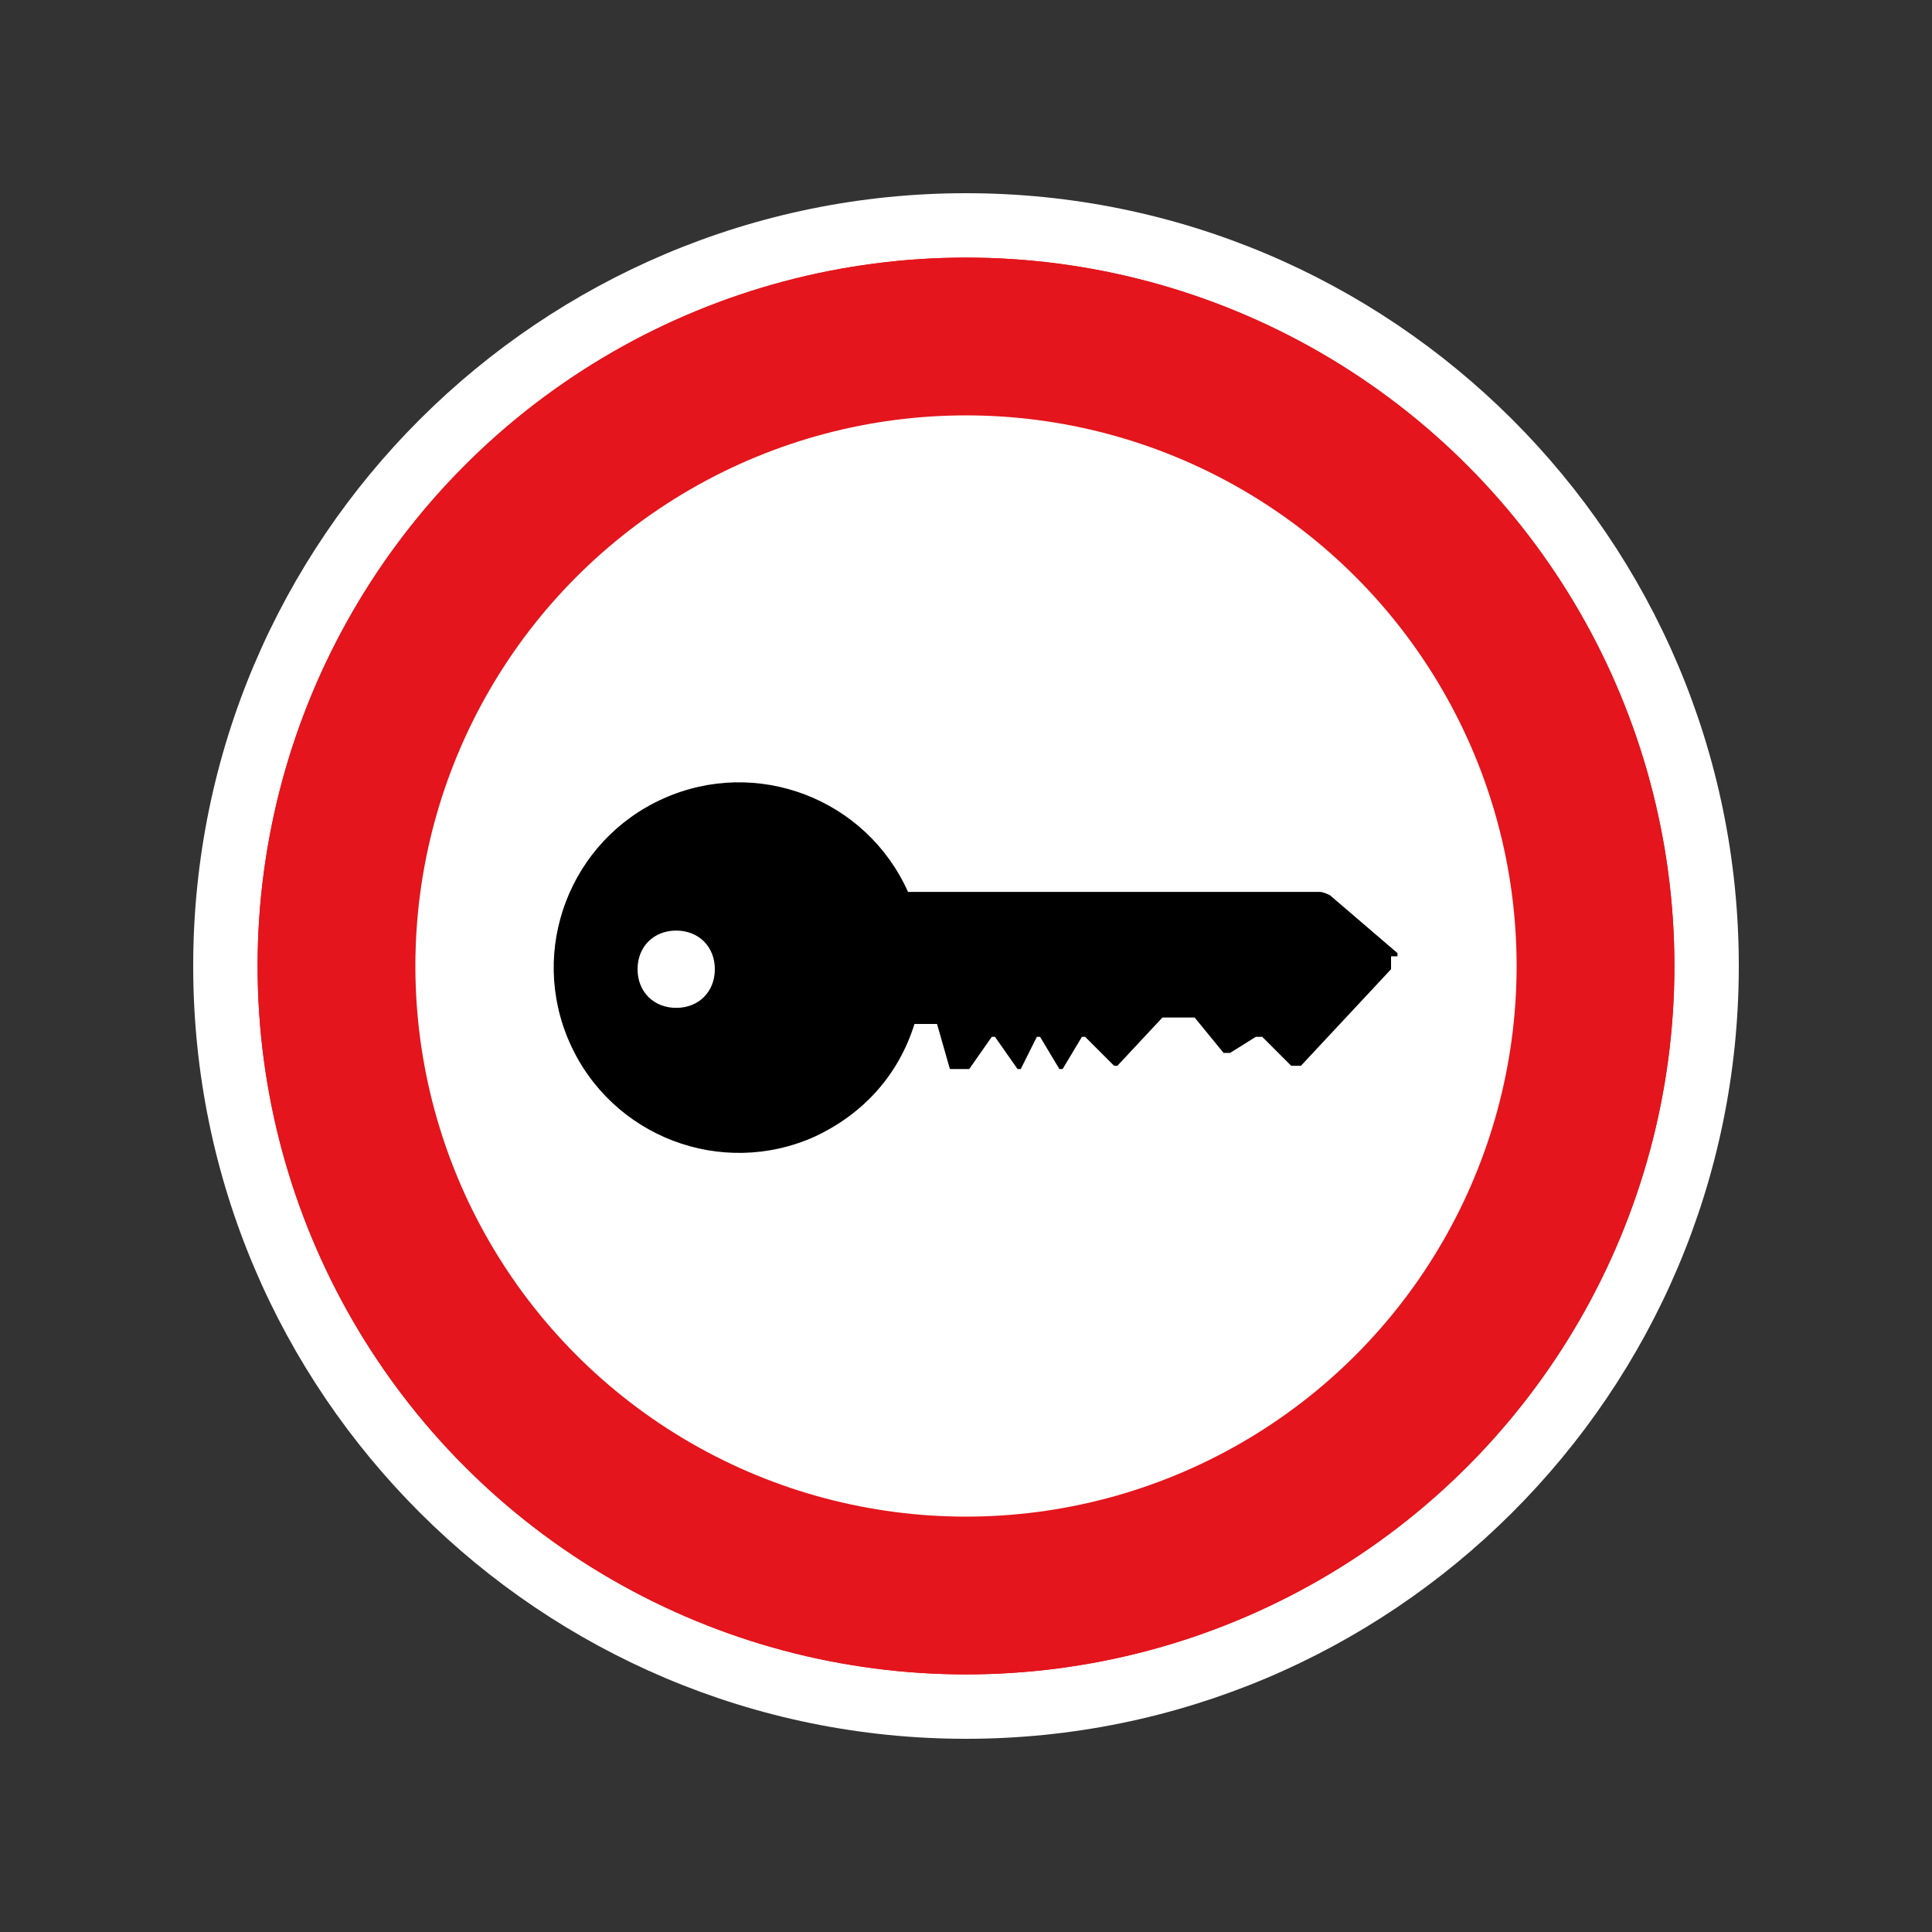 <?xml version="1.0" encoding="UTF-8"?>
<svg id="Layer_1" xmlns="http://www.w3.org/2000/svg" version="1.1" viewBox="0 0 60 60">
  <rect x="0" y="0" width="60" height="60" fill="#333333" stroke="none"/>
  <!-- Generator: Adobe Illustrator 29.5.1, SVG Export Plug-In . SVG Version: 2.1.0 Build 141)  -->
  <defs>
    <style>
      .st0 {
        fill: #fff;
      }

      .st1 {
        fill: #e4151c;
      }
    </style>
  </defs>
  <path class="st0" d="M30,6c-13.2,0-24,10.7-24,24s10.8,24,24,24,24-10.7,24-24S43.2,6,30,6Z"/>
  <circle class="st1" cx="30" cy="30" r="22"/>
  <circle class="st0" cx="30" cy="30" r="17.1"/>
  <path d="M43.4,29.6h0l-2.1-1.8s-.2-.1-.3-.1h-12.8c-1.3-2.9-4.7-4.2-7.6-2.9-2.9,1.3-4.2,4.7-2.9,7.6s4.7,4.2,7.6,2.9c1.5-.7,2.6-1.9,3.1-3.5h.7l.4,1.4h.6l.7-1h.1l.7,1h.1l.5-1h.1l.6,1h.1l.6-1h.1l.9.9h.1l1.4-1.5h1l.9,1.1h.2l.8-.5h.2l.9.9h.3l2.8-3c0-.1,0-.3,0-.4h.2ZM21,31.3c-.7,0-1.2-.5-1.2-1.2s.5-1.2,1.2-1.2,1.2.5,1.2,1.2-.5,1.2-1.2,1.2Z"/>
  <circle class="st1" cx="30" cy="30" r="22"/>
  <circle class="st0" cx="30" cy="30" r="17.1"/>
  <path d="M43.4,29.6h0l-2.1-1.8s-.2-.1-.3-.1h-12.8c-1.3-2.9-4.7-4.2-7.6-2.9-2.9,1.3-4.2,4.7-2.9,7.6s4.7,4.2,7.6,2.9c1.5-.7,2.6-1.9,3.1-3.5h.7l.4,1.4h.6l.7-1h.1l.7,1h.1l.5-1h.1l.6,1h.1l.6-1h.1l.9.9h.1l1.4-1.5h1l.9,1.1h.2l.8-.5h.2l.9.9h.3l2.8-3c0-.1,0-.3,0-.4h.2ZM21,31.3c-.7,0-1.2-.5-1.2-1.2s.5-1.2,1.2-1.2,1.2.5,1.2,1.2-.5,1.2-1.2,1.2Z"/>
</svg>